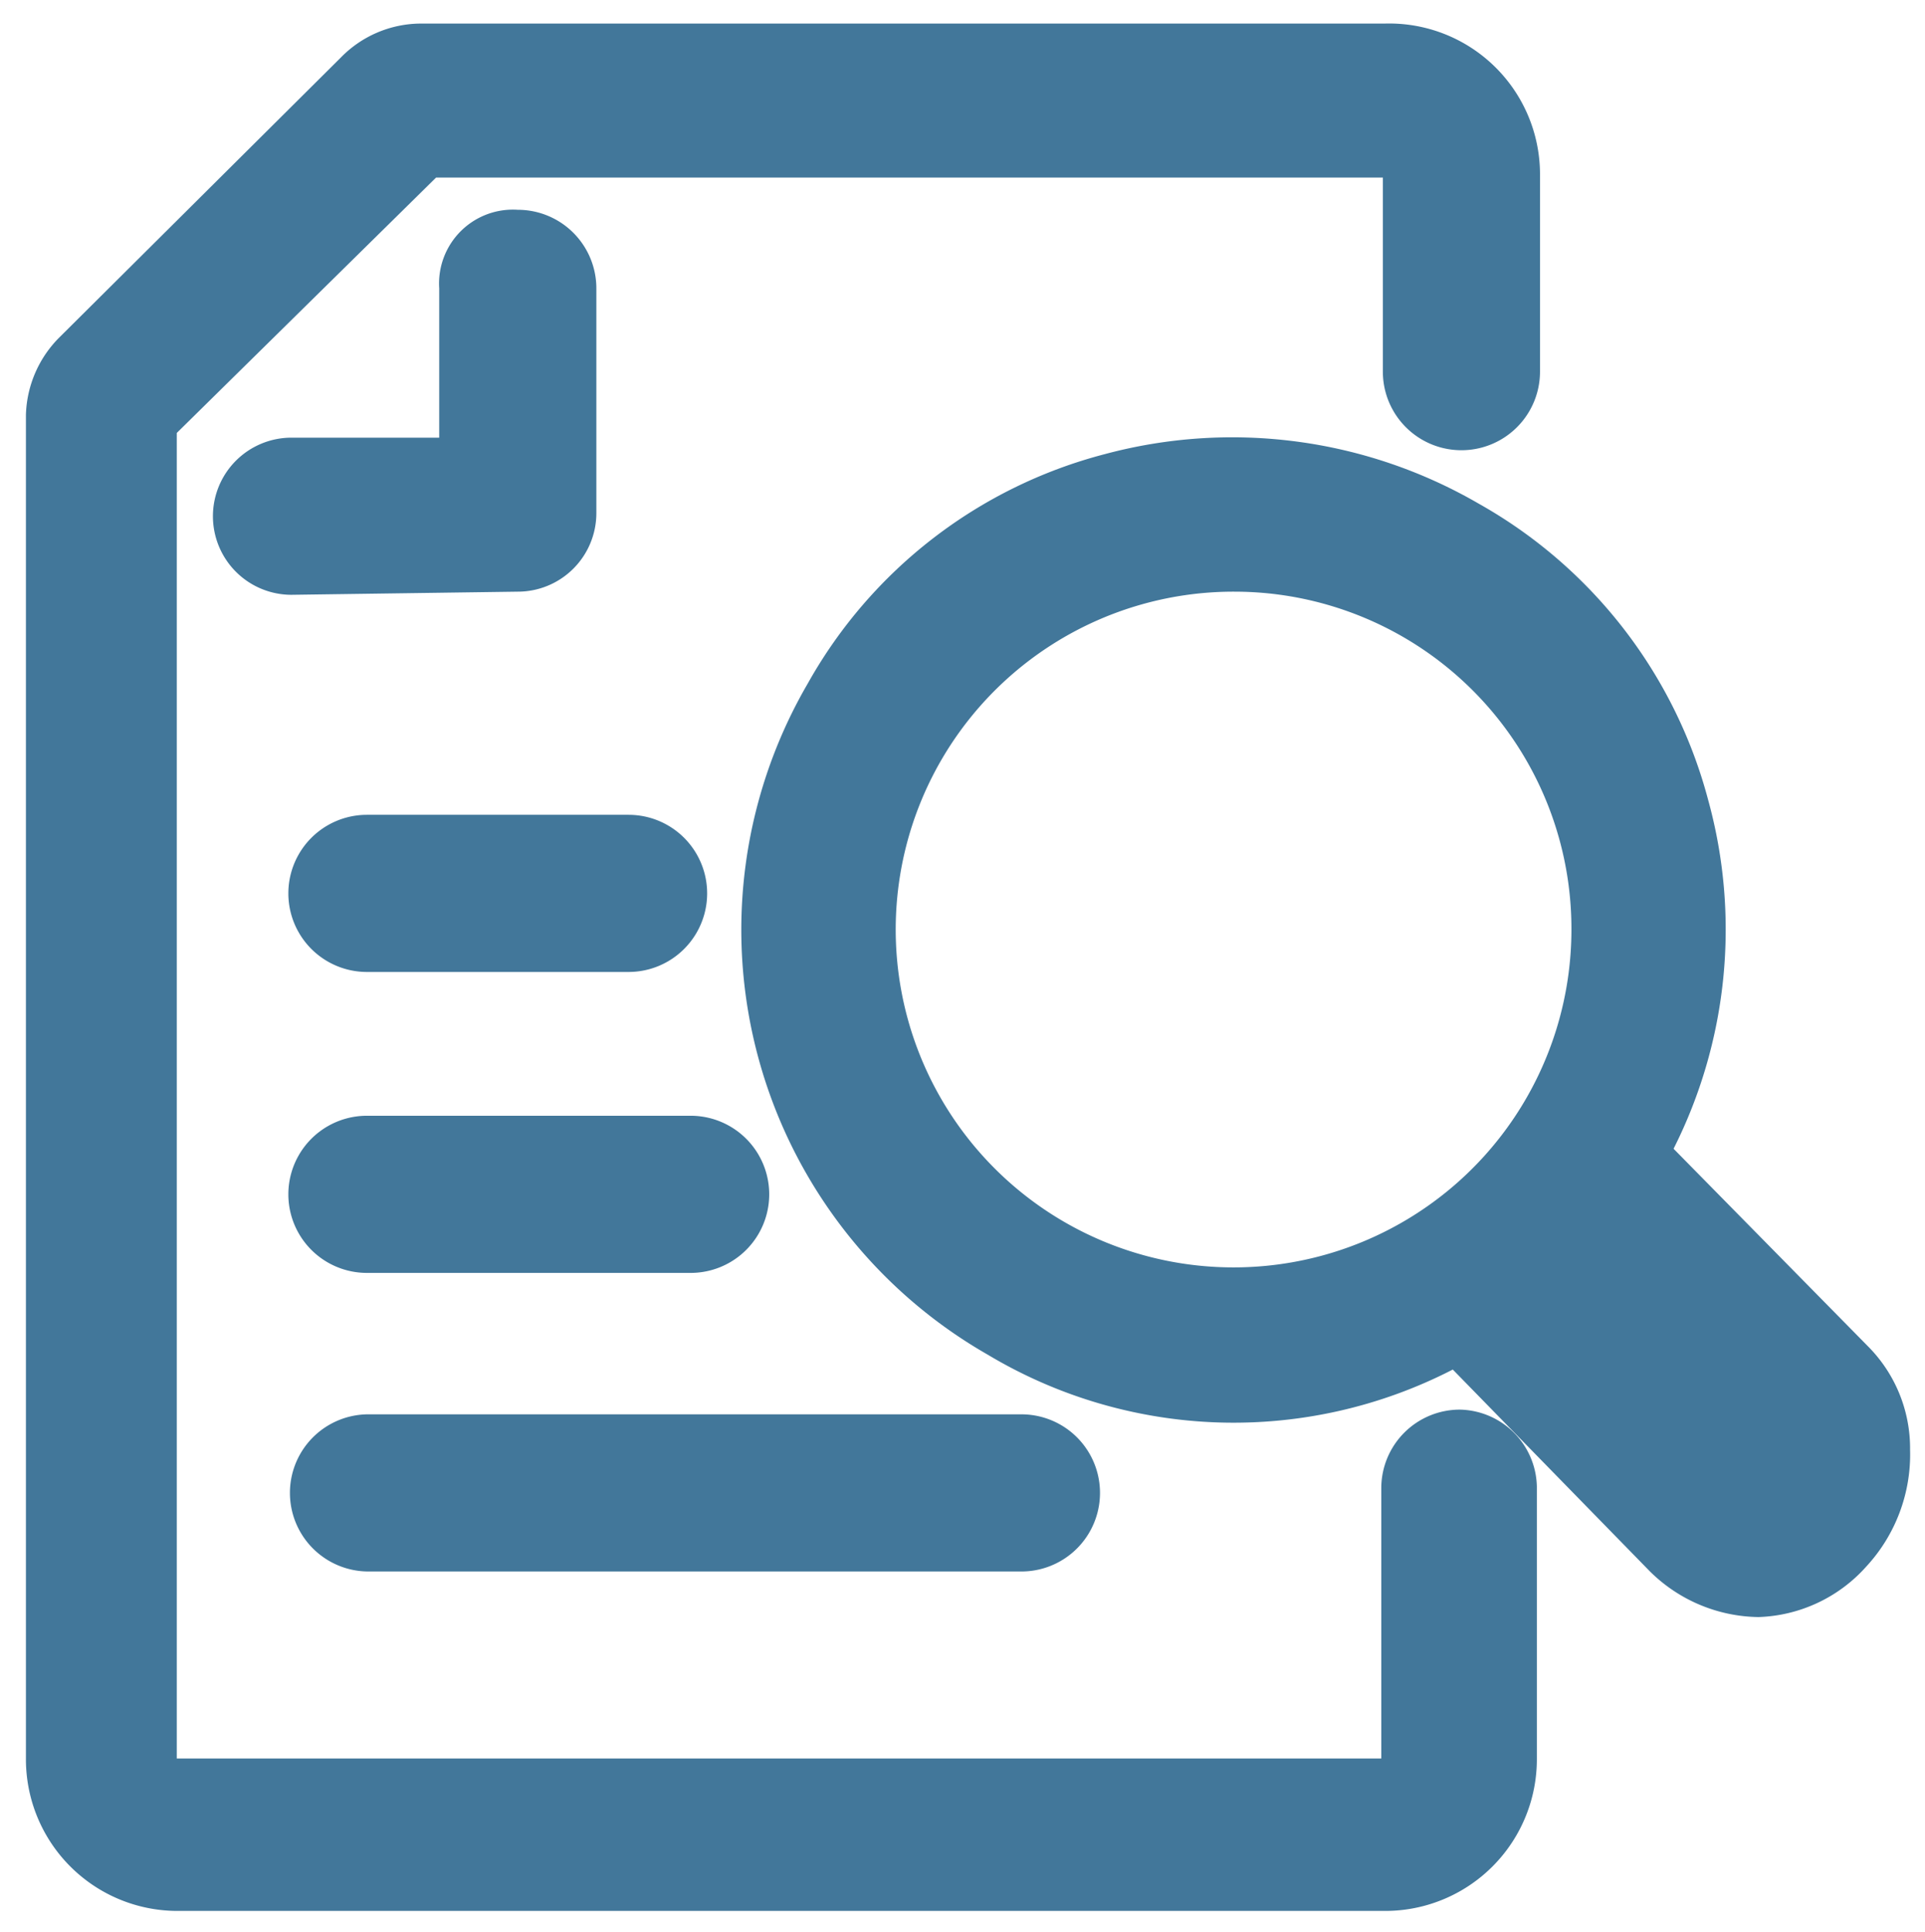 <svg id="Layer_1" data-name="Layer 1" xmlns="http://www.w3.org/2000/svg" viewBox="0 0 24.5 24.59"><defs><style>.cls-1{fill:#42779a;}</style></defs><path class="cls-1" d="M18.58,17.94a1,1,0,0,0-1,1l0,3.44-15.33,0V5.51L5.55,2.26l12.05,0V4.73a1,1,0,1,0,2,0V2.24A1.92,1.92,0,0,0,17.62.3H5.34a1.43,1.43,0,0,0-1,.43L.77,4.28a1.45,1.45,0,0,0-.44,1V22.38a1.93,1.93,0,0,0,1.94,1.94H17.62a1.93,1.93,0,0,0,1.94-1.94V18.92A1,1,0,0,0,18.58,17.94Z"/><path class="cls-1" d="M6.59,7.53a1,1,0,0,0,1-1V3.67a1,1,0,0,0-1-1,.94.94,0,0,0-1,1v1.9H3.71a1,1,0,0,0-1,1,1,1,0,0,0,1,1Z"/><path class="cls-1" d="M8,10.37H4.67a1,1,0,1,0,0,2H8a1,1,0,0,0,0-2Z"/><path class="cls-1" d="M8.79,14.2H4.67a1,1,0,1,0,0,2H8.79a1,1,0,0,0,0-2Z"/><path class="cls-1" d="M3.69,19a1,1,0,0,0,1,1H13a1,1,0,1,0,0-2H4.67A1,1,0,0,0,3.69,19Z"/><path class="cls-1" d="M23.77,17.13,21.3,14.62a6.2,6.2,0,0,0,.44-4.44,6.12,6.12,0,0,0-2.92-3.77,6.25,6.25,0,0,0-4.76-.63A6.09,6.09,0,0,0,10.28,8.7a6.23,6.23,0,0,0,2.29,8.54,6.09,6.09,0,0,0,5.92.19L21,20a2,2,0,0,0,1.38.58h0a1.92,1.92,0,0,0,1.37-.64,2.1,2.1,0,0,0,.56-1.49A1.84,1.84,0,0,0,23.77,17.13ZM20,11.83a4.3,4.3,0,1,1-4.29-4.3A4.29,4.29,0,0,1,20,11.83Z"/></svg>